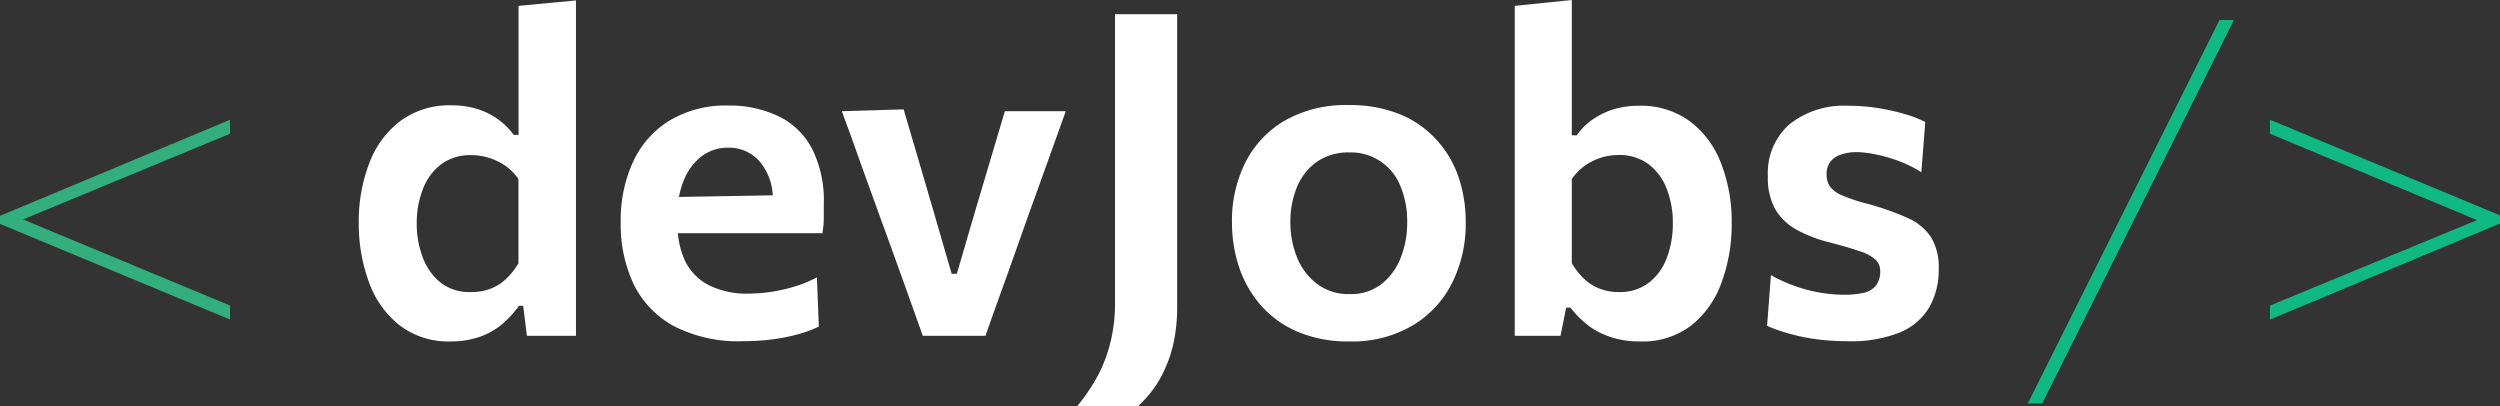 <svg xmlns="http://www.w3.org/2000/svg" viewBox="0 0 221.72 36.02"><rect x="0" y="0" width="221.72" height="36.02" fill="#333333" stroke="none"/><defs><style>.cls-1{fill:#fff;}.cls-2{fill:#32ae7f;}.cls-3{fill:#10b981;}</style></defs><g id="Capa_2" data-name="Capa 2"><g id="Capa_1-2" data-name="Capa 1"><path class="cls-1" d="M42.56,34.76A7.09,7.09,0,0,1,38,33.3a8.51,8.51,0,0,1-2.7-3.86,14.87,14.87,0,0,1-.88-5.18,14.3,14.3,0,0,1,.94-5.33,8.35,8.35,0,0,1,2.77-3.74,7.36,7.36,0,0,1,4.5-1.37,7.63,7.63,0,0,1,2.31.33,6.35,6.35,0,0,1,1.84.92,6.19,6.19,0,0,1,1.38,1.37h.43V5l5.09-.48V34.26H49.33L49,31.6h-.37A9.22,9.22,0,0,1,47,33.34a6.52,6.52,0,0,1-2,1.06A7.79,7.79,0,0,1,42.56,34.76Zm1.85-4.38a4.68,4.68,0,0,0,1.74-.31,4.15,4.15,0,0,0,1.37-.89,6,6,0,0,0,1.06-1.36V20.36a4.71,4.71,0,0,0-1.12-1.15A5.43,5.43,0,0,0,46,18.49a5.08,5.08,0,0,0-1.59-.25,4.29,4.29,0,0,0-2.71.83,4.92,4.92,0,0,0-1.6,2.2,8.17,8.17,0,0,0-.54,3,8.27,8.27,0,0,0,.52,3,5.13,5.13,0,0,0,1.57,2.25A4.13,4.13,0,0,0,44.41,30.38Z" transform="translate(-2.6 -4.48)"/><path class="cls-1" d="M68.52,34.74a12.52,12.52,0,0,1-6.18-1.35,8.49,8.49,0,0,1-3.55-3.72,12.44,12.44,0,0,1-1.14-5.45,12.46,12.46,0,0,1,1.1-5.4A8.41,8.41,0,0,1,62,15.16a9.69,9.69,0,0,1,5.21-1.32,10,10,0,0,1,4.54,1,6.6,6.6,0,0,1,2.91,2.91,10.27,10.27,0,0,1,1,4.85c0,.52,0,1,0,1.4a9.37,9.37,0,0,1-.13,1.2l-4.4-1.78a3.21,3.21,0,0,0,0-.55c0-.19,0-.37,0-.53A5,5,0,0,0,70,18.84a3.56,3.56,0,0,0-2.81-1.26,3.81,3.81,0,0,0-2.35.75,5,5,0,0,0-1.57,2.08,7.67,7.67,0,0,0-.58,3.11v.78a7.58,7.58,0,0,0,.67,3.33,4.78,4.78,0,0,0,2.1,2.14,7.57,7.57,0,0,0,3.58.75,13.63,13.63,0,0,0,1.9-.15,15.14,15.14,0,0,0,2.11-.47,11.34,11.34,0,0,0,2-.82l.17,4.36a10.2,10.2,0,0,1-1.79.67,16.52,16.52,0,0,1-2.27.46A21.07,21.07,0,0,1,68.52,34.74Zm-8.85-9.58V22l12.81-.22,3,1.14v2.24Z" transform="translate(-2.6 -4.48)"/><path class="cls-1" d="M84.44,34.26c-.44-1.25-.89-2.52-1.35-3.79l-1.35-3.75L80.46,23.2l-1.6-4.43c-.53-1.49-1.06-3-1.6-4.43l5.48-.16,1.31,4.45c.44,1.47.87,3,1.31,4.47L87,28.76h.46l1.66-5.68c.46-1.53.9-3,1.33-4.47s.86-2.87,1.27-4.27h5.4q-.78,2.21-1.59,4.44c-.54,1.49-1.07,3-1.61,4.46L92.66,26.8c-.44,1.25-.88,2.49-1.33,3.72S90.44,33,90,34.26Z" transform="translate(-2.6 -4.48)"/><path class="cls-1" d="M98.14,40.5A16.82,16.82,0,0,0,100,37.73a12.93,12.93,0,0,0,1.11-3,14.5,14.5,0,0,0,.38-3.48V5.74H107v25.9a15.13,15.13,0,0,1-.27,3A10.82,10.82,0,0,1,106,37,10,10,0,0,1,104.88,39a10.89,10.89,0,0,1-1.4,1.55Z" transform="translate(-2.6 -4.48)"/><path class="cls-1" d="M122.3,34.76a11.44,11.44,0,0,1-4.6-.85,9.15,9.15,0,0,1-3.26-2.33,10,10,0,0,1-1.94-3.38,12.57,12.57,0,0,1-.64-4,11.55,11.55,0,0,1,1.2-5.33,9,9,0,0,1,3.51-3.71,10.89,10.89,0,0,1,5.63-1.36,11.69,11.69,0,0,1,4.49.79,8.89,8.89,0,0,1,3.24,2.21,9.32,9.32,0,0,1,2,3.31,12.31,12.31,0,0,1,.66,4.09,11.67,11.67,0,0,1-1.21,5.38,9.11,9.11,0,0,1-3.51,3.77A10.48,10.48,0,0,1,122.3,34.76Zm0-4.2a4.37,4.37,0,0,0,2.85-.91,5.46,5.46,0,0,0,1.69-2.35,8.3,8.3,0,0,0,.56-3.08,8,8,0,0,0-.63-3.31A4.71,4.71,0,0,0,122.26,18a4.86,4.86,0,0,0-2.87.83,5.14,5.14,0,0,0-1.76,2.23,8.06,8.06,0,0,0-.59,3.14,8.31,8.31,0,0,0,.58,3.08,5.58,5.58,0,0,0,1.75,2.35A4.58,4.58,0,0,0,122.28,30.56Z" transform="translate(-2.6 -4.48)"/><path class="cls-1" d="M148,34.76a8,8,0,0,1-2.47-.36,7,7,0,0,1-2-1,8.82,8.82,0,0,1-1.65-1.64h-.38L141,34.26h-4.06V5L142,4.48v12h.44a5.7,5.7,0,0,1,1.36-1.37,6.73,6.73,0,0,1,1.86-.92,7.61,7.61,0,0,1,2.3-.33,7.32,7.32,0,0,1,4.5,1.37,8.3,8.3,0,0,1,2.78,3.74,14.3,14.3,0,0,1,.94,5.33,14.87,14.87,0,0,1-.88,5.18,8.51,8.51,0,0,1-2.7,3.86A7.1,7.1,0,0,1,148,34.76Zm-1.84-4.38a4.18,4.18,0,0,0,2.73-.87,5,5,0,0,0,1.57-2.25,8.48,8.48,0,0,0,.5-3,8.17,8.17,0,0,0-.53-3,4.92,4.92,0,0,0-1.6-2.2,4.29,4.29,0,0,0-2.71-.83,5,5,0,0,0-1.58.25,5.59,5.59,0,0,0-1.42.72A4.79,4.79,0,0,0,142,20.36v7.46a6.59,6.59,0,0,0,1.06,1.36,4.2,4.2,0,0,0,1.38.89A4.61,4.61,0,0,0,146.2,30.38Z" transform="translate(-2.6 -4.48)"/><path class="cls-1" d="M166.4,34.74a21,21,0,0,1-2.67-.17,16.82,16.82,0,0,1-2.41-.49,14.67,14.67,0,0,1-2-.7l.34-4.5a13.25,13.25,0,0,0,2,.92,13.15,13.15,0,0,0,4.53.82,7.84,7.84,0,0,0,1.6-.15,2,2,0,0,0,1.14-.61,2,2,0,0,0,.42-1.36,1.36,1.36,0,0,0-.42-1,3.88,3.88,0,0,0-1.4-.74c-.65-.23-1.54-.49-2.66-.78a12.1,12.1,0,0,1-2.94-1.13,5,5,0,0,1-1.88-1.8,5.7,5.7,0,0,1-.66-2.93,5.74,5.74,0,0,1,1.92-4.62,7.73,7.73,0,0,1,5.18-1.64,16.67,16.67,0,0,1,2.69.21,19.26,19.26,0,0,1,2.36.53,10.4,10.4,0,0,1,1.81.7L173,19.76a10.46,10.46,0,0,0-2-1,14.23,14.23,0,0,0-2.07-.59,8.89,8.89,0,0,0-1.67-.2,4.21,4.21,0,0,0-1.3.19,2,2,0,0,0-1,.63A1.77,1.77,0,0,0,164.6,20a1.85,1.85,0,0,0,.28,1,2.56,2.56,0,0,0,1.08.8,15.16,15.16,0,0,0,2.32.77,23.64,23.64,0,0,1,3.48,1.23,4.8,4.8,0,0,1,2.09,1.7,5.14,5.14,0,0,1,.69,2.85,6.61,6.61,0,0,1-.83,3.37,5.41,5.41,0,0,1-2.63,2.25A11.68,11.68,0,0,1,166.4,34.74Z" transform="translate(-2.6 -4.48)"/><path class="cls-2" d="M23,31.58v1.24L2.6,24.34v-.72L23,15.1v1.24L4.64,23.94Z" transform="translate(-2.6 -4.48)"/><path class="cls-3" d="M200.72,6.26l-17,34h-1.28l17-34Z" transform="translate(-2.6 -4.48)"/><path class="cls-3" d="M203.92,16.34V15.1l20.4,8.48v.72l-20.4,8.52V31.58L222.28,24Z" transform="translate(-2.6 -4.48)"/></g></g></svg>